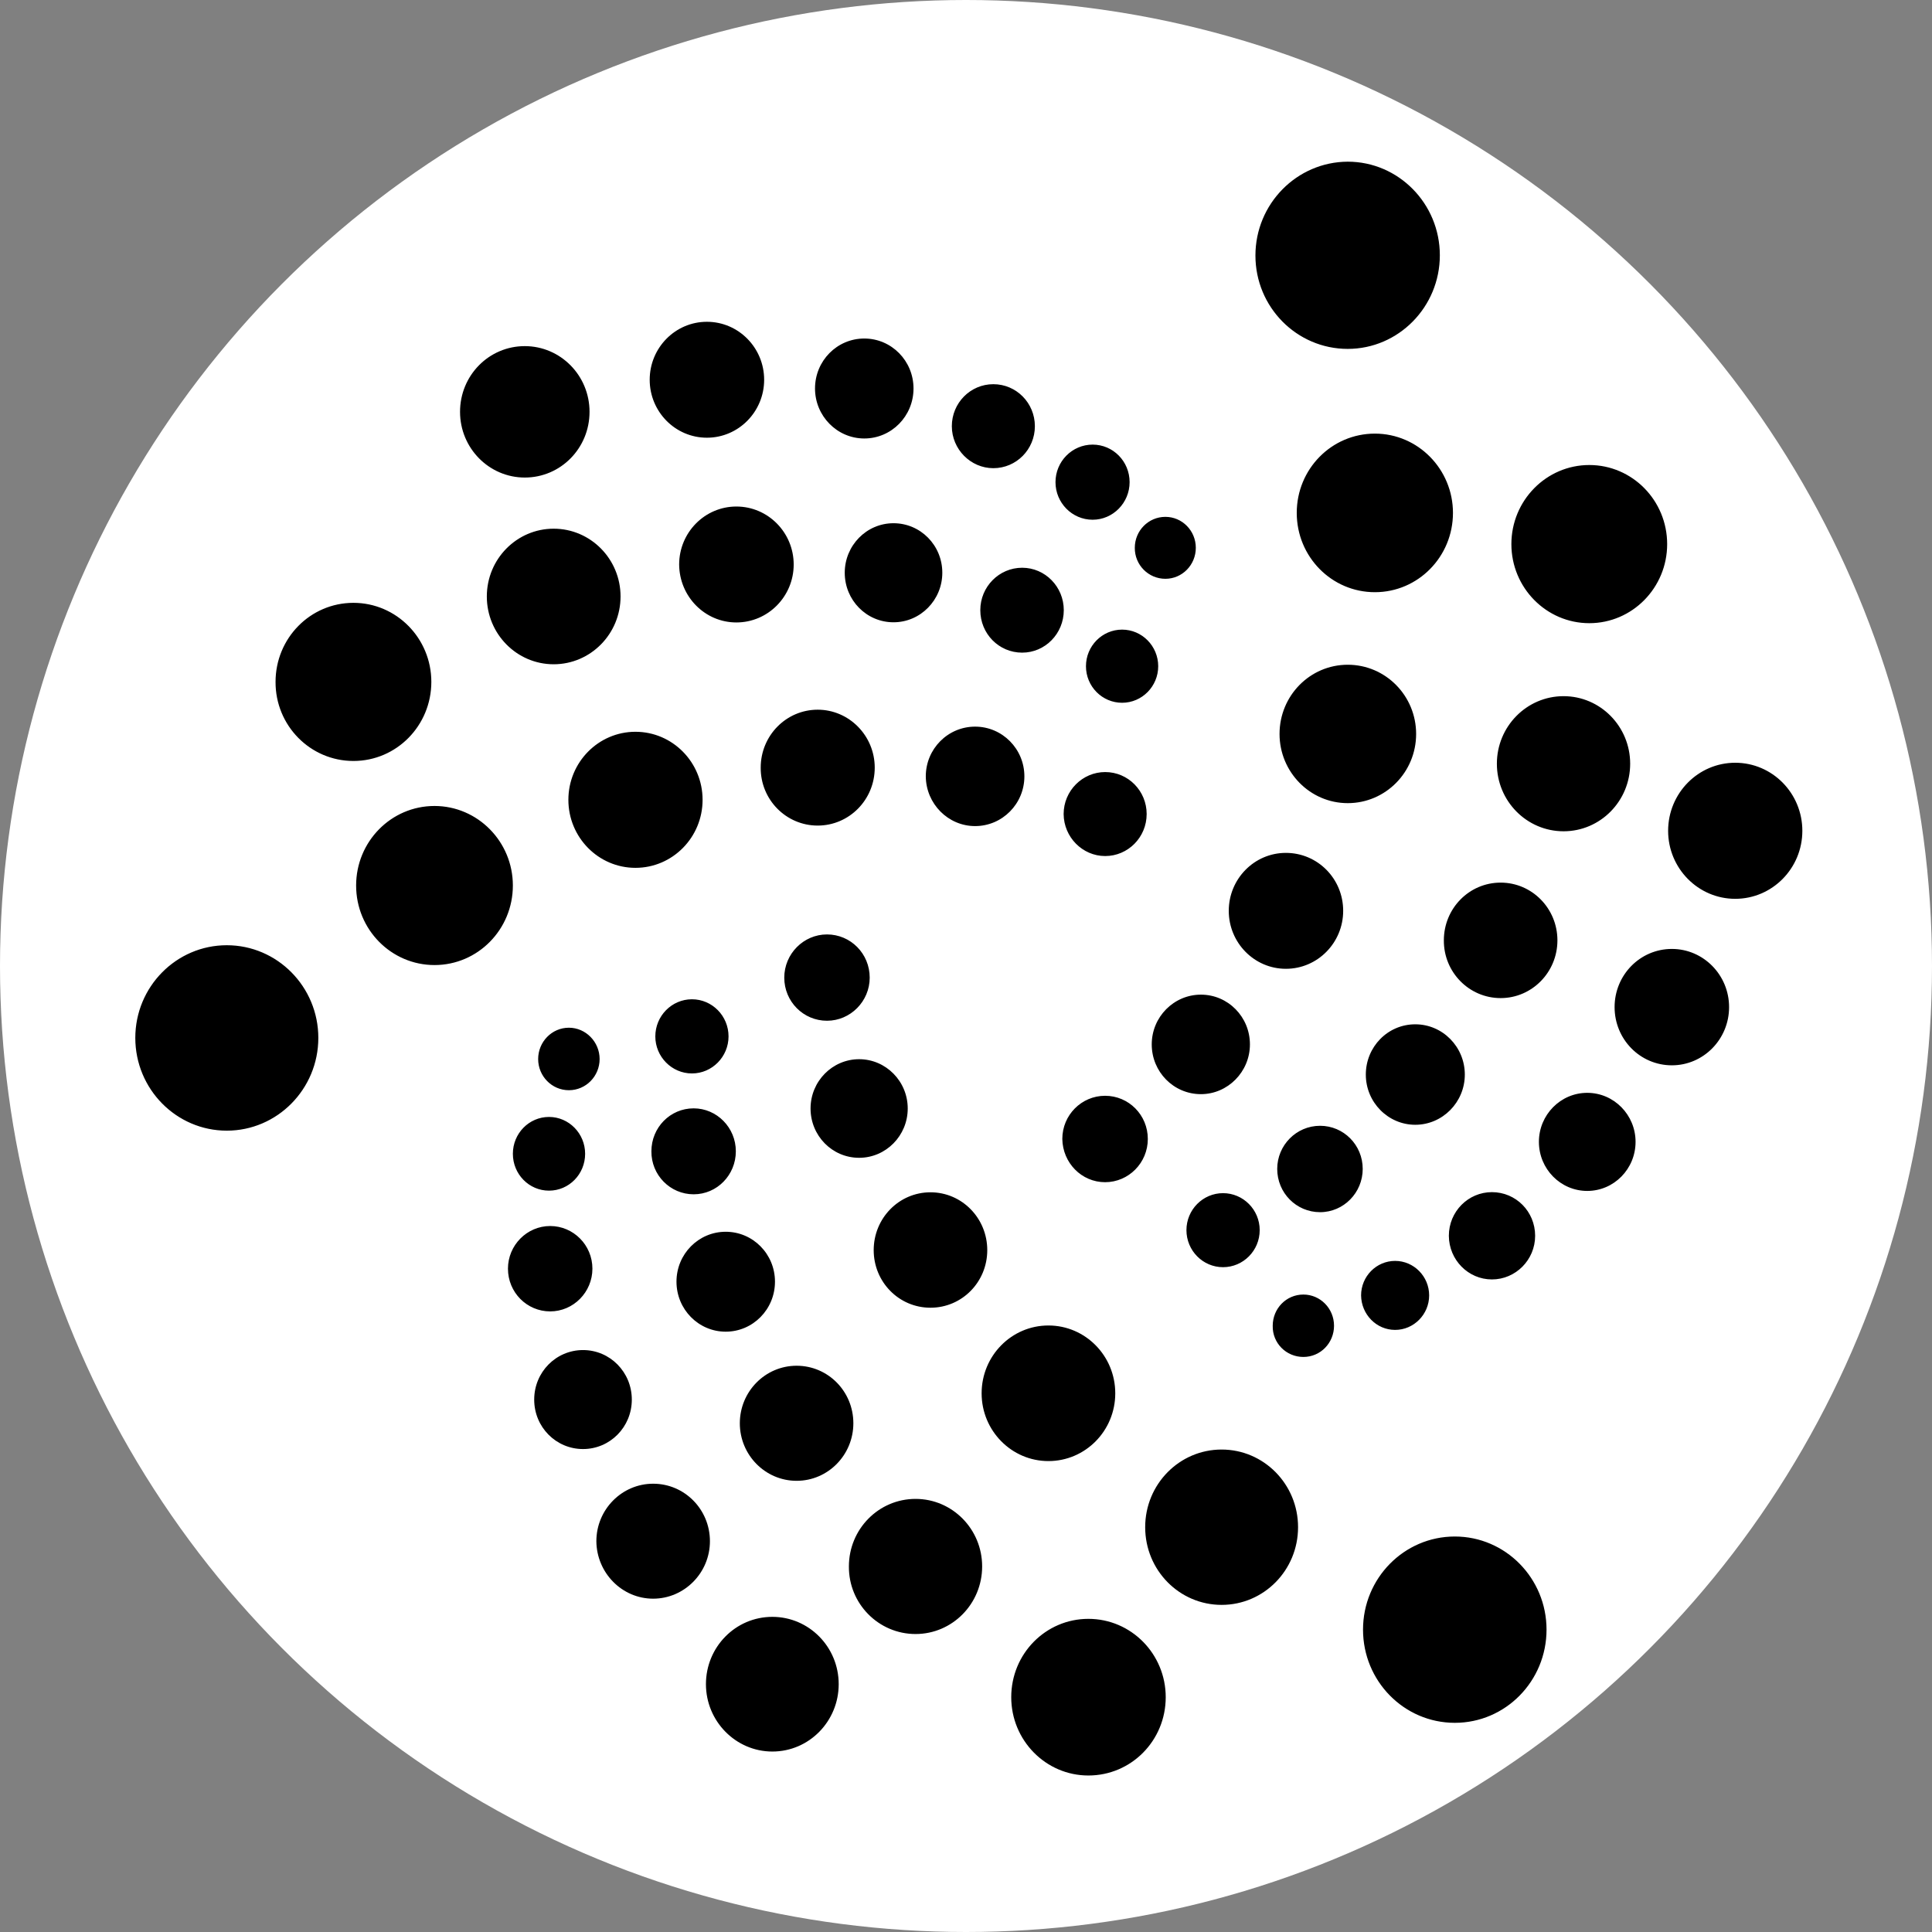 <?xml version="1.0" encoding="utf-8"?>
<!-- Generator: Adobe Illustrator 16.0.0, SVG Export Plug-In . SVG Version: 6.00 Build 0)  -->
<!DOCTYPE svg PUBLIC "-//W3C//DTD SVG 1.1//EN" "http://www.w3.org/Graphics/SVG/1.1/DTD/svg11.dtd">
<svg version="1.1" id="Capa_1" xmlns="http://www.w3.org/2000/svg" xmlns:xlink="http://www.w3.org/1999/xlink" x="0px" y="0px"
	 width="700px" height="700px" viewBox="0 0 700 700" enable-background="new 0 0 700 700" xml:space="preserve">
<rect x="0" y="0" width="700" height="700" fill="#808080" stroke="none"/>
<circle fill="#FFFFFF" cx="350" cy="350" r="350"/>
<path d="M488.3,126.41c18.414,0,33.381-15.22,33.381-33.917c0-18.707-14.967-33.914-33.381-33.914
	c-18.466,0.083-33.435,15.307-33.435,34C454.865,111.272,469.834,126.41,488.3,126.41z M498.145,214.564
	c15.646,0,28.291-12.843,28.291-28.737c0-15.798-12.645-28.72-28.291-28.72c-15.666,0-28.311,12.82-28.311,28.72
	C469.834,201.722,482.479,214.564,498.145,214.564z M575.835,225.79c15.575,0,28.208-12.84,28.208-28.642
	c0-15.829-12.633-28.664-28.208-28.664c-15.559,0-28.234,12.835-28.234,28.664C547.601,212.95,560.276,225.79,575.835,225.79z
	 M566.509,301.188c13.344,0,24.133-10.967,24.133-24.477c0-13.494-10.789-24.476-24.133-24.476
	c-13.355,0-24.163,10.982-24.163,24.476C542.346,290.221,553.153,301.188,566.509,301.188z M628.698,325.66
	c13.444,0,24.325-11.045,24.325-24.641c0-13.624-10.881-24.66-24.325-24.66c-13.403,0-24.306,11.037-24.306,24.66
	C604.393,314.615,615.295,325.66,628.698,325.66z M488.317,290.994c13.688,0,24.773-11.209,24.773-25.067
	c0-13.859-11.085-25.081-24.773-25.081c-13.683,0-24.716,11.222-24.716,25.081C463.602,279.689,474.635,290.994,488.317,290.994z
	 M465.903,351.015c11.487,0,20.756-9.448,20.756-21.005c0-11.646-9.269-20.994-20.756-20.994c-11.463,0-20.698,9.437-20.698,20.994
	C445.205,341.566,454.44,351.015,465.903,351.015L465.903,351.015z M543.71,361.628c11.369,0,20.573-9.377,20.573-20.922
	c0-11.558-9.204-20.917-20.573-20.917c-11.412,0-20.576,9.359-20.576,20.917C523.064,352.251,532.298,361.628,543.71,361.628z
	 M605.754,385.983c11.434,0,20.725-9.438,20.725-21.09c0-11.631-9.291-21.078-20.725-21.078c-11.522,0-20.757,9.447-20.757,21.078
	C584.997,376.546,594.231,385.983,605.754,385.983z M575.083,431.495c9.706,0,17.513-7.984,17.513-17.789
	c0-9.745-7.807-17.752-17.513-17.752c-9.689,0-17.509,8.007-17.509,17.752C557.574,423.511,565.394,431.495,575.083,431.495z
	 M512.779,407.528c9.858,0,17.952-8.146,17.952-18.19c0-10.043-8.03-18.212-17.952-18.212c-9.972,0-17.918,8.169-17.918,18.212
	C494.861,399.382,502.933,407.528,512.779,407.528z M435.116,396.433c9.722,0,17.757-8.09,17.757-18.029
	c0-9.961-7.924-18.024-17.757-18.024c-9.801,0-17.82,8.063-17.82,18.024C417.296,388.343,425.213,396.433,435.116,396.433z
	 M478.29,439.195c8.536,0,15.447-7.06,15.447-15.681c0-8.676-6.911-15.62-15.447-15.62c-8.625,0-15.532,7.075-15.532,15.62
	C462.758,432.19,469.665,439.195,478.29,439.195z M540.556,463.563c8.59,0,15.652-7.078,15.652-15.814
	c0-8.791-6.967-15.814-15.652-15.814c-8.592,0-15.61,7.023-15.61,15.814C524.997,456.485,531.964,463.563,540.556,463.563z
	 M505.479,481.849c6.767,0,12.33-5.619,12.33-12.498c0-6.91-5.563-12.503-12.33-12.503c-6.8,0-12.331,5.593-12.331,12.503
	C493.232,476.229,498.679,481.849,505.479,481.849z M472.24,491.648c6.219,0,11.104-5.081,11.104-11.299
	c0-6.28-4.996-11.31-11.104-11.31c-6.226,0-11.109,5.086-11.109,11.31C460.986,486.624,466.015,491.648,472.24,491.648z
	 M443.122,459.124c7.329,0,13.29-6.01,13.29-13.422c0-7.391-5.961-13.4-13.29-13.4c-7.301,0-13.253,6.01-13.253,13.4
	C429.869,453.114,435.821,459.124,443.122,459.124z M400.396,428.332c8.515,0,15.481-7.005,15.481-15.661
	c0-8.682-6.909-15.648-15.481-15.648c-8.528,0-15.5,6.967-15.5,15.648C385.036,421.327,391.868,428.332,400.396,428.332z
	 M527.117,624.212c18.361,0,33.22-15.126,33.22-33.771c0-18.595-14.858-33.734-33.22-33.734c-18.411,0-33.269,15.14-33.269,33.734
	C493.849,609.086,508.706,624.212,527.117,624.212z M442.619,581.479c15.307,0,27.693-12.563,27.693-28.15
	c0-15.559-12.387-28.133-27.693-28.133c-15.312,0-27.698,12.574-27.698,28.133C414.921,568.916,427.308,581.479,442.619,581.479z
	 M394.34,643.297c15.528,0,28.025-12.638,28.025-28.373c0-15.638-12.497-28.384-28.025-28.384
	c-15.453,0-27.951,12.637-27.951,28.384C366.389,630.548,378.887,643.297,394.34,643.297z M379.865,529.377
	c13.376,0,24.216-10.958,24.216-24.553c0-13.593-10.84-24.577-24.216-24.577c-13.365,0-24.205,10.984-24.205,24.577
	C355.66,518.364,366.5,529.377,379.865,529.377z M331.723,592.037c13.329,0,24.127-10.956,24.127-24.491
	c0-13.516-10.798-24.467-24.127-24.467c-13.368,0-24.152,10.951-24.152,24.467C307.469,581.081,318.355,592.037,331.723,592.037z
	 M279.838,634.616c13.337,0,24.037-10.984,24.037-24.411c0-13.505-10.785-24.388-24.037-24.388
	c-13.362,0-24.062,10.955-24.062,24.388C255.776,623.632,266.577,634.616,279.838,634.616z M236.646,579.231
	c11.322,0,20.575-9.373,20.575-20.816c0-11.514-9.17-20.838-20.575-20.838c-11.304,0-20.572,9.324-20.572,20.838
	C216.172,569.858,225.342,579.231,236.646,579.231z M288.626,536.526c11.388,0,20.561-9.373,20.561-20.85
	c0-11.556-9.173-20.842-20.561-20.842c-11.381,0-20.575,9.373-20.575,20.842C268.051,527.153,277.245,536.526,288.626,536.526z
	 M337.13,473.813c11.404,0,20.576-9.298,20.576-20.867c0-11.574-9.171-20.955-20.576-20.955c-11.402,0-20.574,9.381-20.574,20.955
	C316.556,464.516,325.728,473.813,337.13,473.813z M262.938,482.493c9.859,0,17.851-8.09,17.851-18.117
	c0-10.031-7.991-18.085-17.851-18.085c-9.846,0-17.836,8.054-17.836,18.085C245.102,474.403,253.092,482.493,262.938,482.493z
	 M211.242,525.017c9.765,0,17.676-7.952,17.676-17.916c0-9.971-7.912-17.951-17.676-17.951c-9.783,0-17.692,7.98-17.692,17.951
	C193.55,517.064,201.459,525.017,211.242,525.017z M199.335,475.145c8.424,0,15.307-6.974,15.307-15.487
	c0-8.543-6.882-15.447-15.307-15.447c-8.415,0-15.292,6.967-15.292,15.447C184.042,468.282,190.92,475.145,199.335,475.145z
	 M198.913,431.395c7.231,0,13.09-5.948,13.09-13.36c0-7.334-5.858-13.344-13.09-13.344c-7.22,0-13.09,5.955-13.09,13.344
	C185.823,425.446,191.693,431.395,198.913,431.395z M206.117,395.004c6.211,0,11.137-5.114,11.137-11.292
	c0-6.209-5.013-11.352-11.137-11.352c-6.193,0-11.134,5.143-11.134,11.352C194.983,389.89,199.923,395.004,206.117,395.004z
	 M250.706,388.929c7.318,0,13.257-6.063,13.257-13.418c0-7.425-5.938-13.455-13.257-13.455c-7.317,0-13.271,6.031-13.271,13.455
	C237.434,382.866,243.388,388.929,250.706,388.929z M299.634,369.835c8.495,0,15.477-7.041,15.477-15.615
	c0-8.684-6.895-15.658-15.477-15.658c-8.497,0-15.479,7.047-15.479,15.658C284.156,362.868,291.055,369.835,299.634,369.835z
	 M311.277,419.493c9.703,0,17.61-8.002,17.61-17.863c0-9.859-7.907-17.861-17.61-17.861c-9.692,0-17.597,8.002-17.597,17.861
	C293.68,411.491,301.511,419.493,311.277,419.493z M251.321,432.717c8.499,0,15.287-7.005,15.287-15.583
	c0-8.592-6.884-15.559-15.287-15.559c-8.521,0-15.306,6.967-15.306,15.559C235.932,425.712,242.799,432.717,251.321,432.717z
	 M82.173,409.66c18.267,0,33.163-15.052,33.163-33.614c0-18.543-14.896-33.57-33.163-33.57c-18.279,0-33.15,15.027-33.15,33.57
	C49.023,394.608,63.895,409.66,82.173,409.66z M157.426,349.658c15.722,0,28.396-12.922,28.396-28.823
	c0-15.893-12.747-28.814-28.396-28.814c-15.728,0-28.396,12.922-28.396,28.814C129.03,336.816,141.795,349.658,157.426,349.658z
	 M128.056,275.715c15.648,0,28.225-12.838,28.225-28.658c0-15.814-12.661-28.637-28.225-28.637
	c-15.641,0-28.219,12.822-28.219,28.637C99.761,262.876,112.416,275.715,128.056,275.715L128.056,275.715z M200.601,240.677
	c13.351,0,24.235-10.967,24.235-24.565c0-13.595-10.884-24.559-24.235-24.559c-13.332,0-24.216,10.964-24.216,24.559
	C176.385,229.71,187.27,240.677,200.601,240.677z M230.23,314.435c13.453,0,24.33-11.042,24.33-24.645
	c0-13.597-10.877-24.652-24.33-24.652c-13.413,0-24.297,11.056-24.297,24.652C205.933,303.393,216.817,314.435,230.23,314.435z
	 M296.262,299.123c11.391,0,20.671-9.337,20.671-20.994c0-11.556-9.28-20.992-20.671-20.992c-11.374,0-20.644,9.353-20.644,20.992
	C275.536,289.687,284.794,299.123,296.262,299.123z M353.301,299.307c9.858,0,17.852-8.073,17.852-18.014
	c0-9.945-7.993-18.02-17.852-18.02c-9.877,0-17.87,8.074-17.87,18.02C335.518,291.233,343.52,299.307,353.301,299.307z
	 M400.431,310.162c8.258,0,15.026-6.783,15.026-15.223c0-8.396-6.711-15.207-15.026-15.207c-8.258,0-15.056,6.811-15.056,15.207
	C385.429,303.28,392.173,310.162,400.431,310.162z M406.552,254.627c7.219,0,13.088-5.942,13.088-13.237
	c0-7.316-5.869-13.267-13.088-13.267c-7.229,0-13.088,5.95-13.088,13.267C393.464,248.686,399.322,254.627,406.552,254.627z
	 M370.349,236.465c8.315,0,15.08-6.872,15.08-15.39c0-8.498-6.765-15.37-15.08-15.37c-8.363,0-15.167,6.872-15.167,15.37
	C355.182,229.593,361.893,236.465,370.349,236.465z M323.728,225.465c9.796,0,17.688-8.086,17.688-17.947
	c0-9.95-7.892-17.943-17.688-17.943c-9.771,0-17.662,8.075-17.662,17.943C306.066,217.458,313.958,225.465,323.728,225.465z
	 M266.802,225.526c11.484,0,20.767-9.437,20.767-20.993c0-11.573-9.283-21.009-20.767-21.009c-11.462,0-20.731,9.437-20.731,21.009
	C246.156,216.172,255.425,225.526,266.802,225.526z M190.139,173.024c13.013,0,23.462-10.638,23.462-23.813
	c0-13.175-10.531-23.803-23.462-23.803c-13.006,0-23.458,10.628-23.458,23.803C166.681,162.387,177.217,173.024,190.139,173.024z
	 M256.126,158.591c11.473,0,20.741-9.437,20.741-20.992c0-11.573-9.269-21.008-20.741-21.008s-20.729,9.436-20.729,21.008
	C235.397,149.154,244.654,158.591,256.126,158.591z M313.145,158.869c9.851,0,17.838-8.083,17.838-18.115
	c0-10.03-7.987-18.102-17.838-18.102c-9.86,0-17.849,8.072-17.849,18.102C295.295,150.701,303.285,158.869,313.145,158.869
	L313.145,158.869z M359.9,169.631c8.347,0,15.056-6.805,15.056-15.208c0-8.418-6.709-15.223-15.056-15.223
	c-8.315,0-15.032,6.804-15.032,15.223C344.869,162.752,351.664,169.631,359.9,169.631z M395.881,188.31
	c7.388,0,13.397-6.133,13.397-13.615c0-7.559-6.01-13.604-13.397-13.604c-7.445,0-13.455,6.125-13.455,13.604
	C382.426,182.177,388.436,188.31,395.881,188.31z M422.245,209.71c6.077,0,11.019-5.017,11.019-11.232
	c0-6.197-4.941-11.212-11.019-11.212c-6.145,0-11.086,5.015-11.086,11.212C411.105,204.693,416.101,209.71,422.245,209.71z"/>
</svg>
